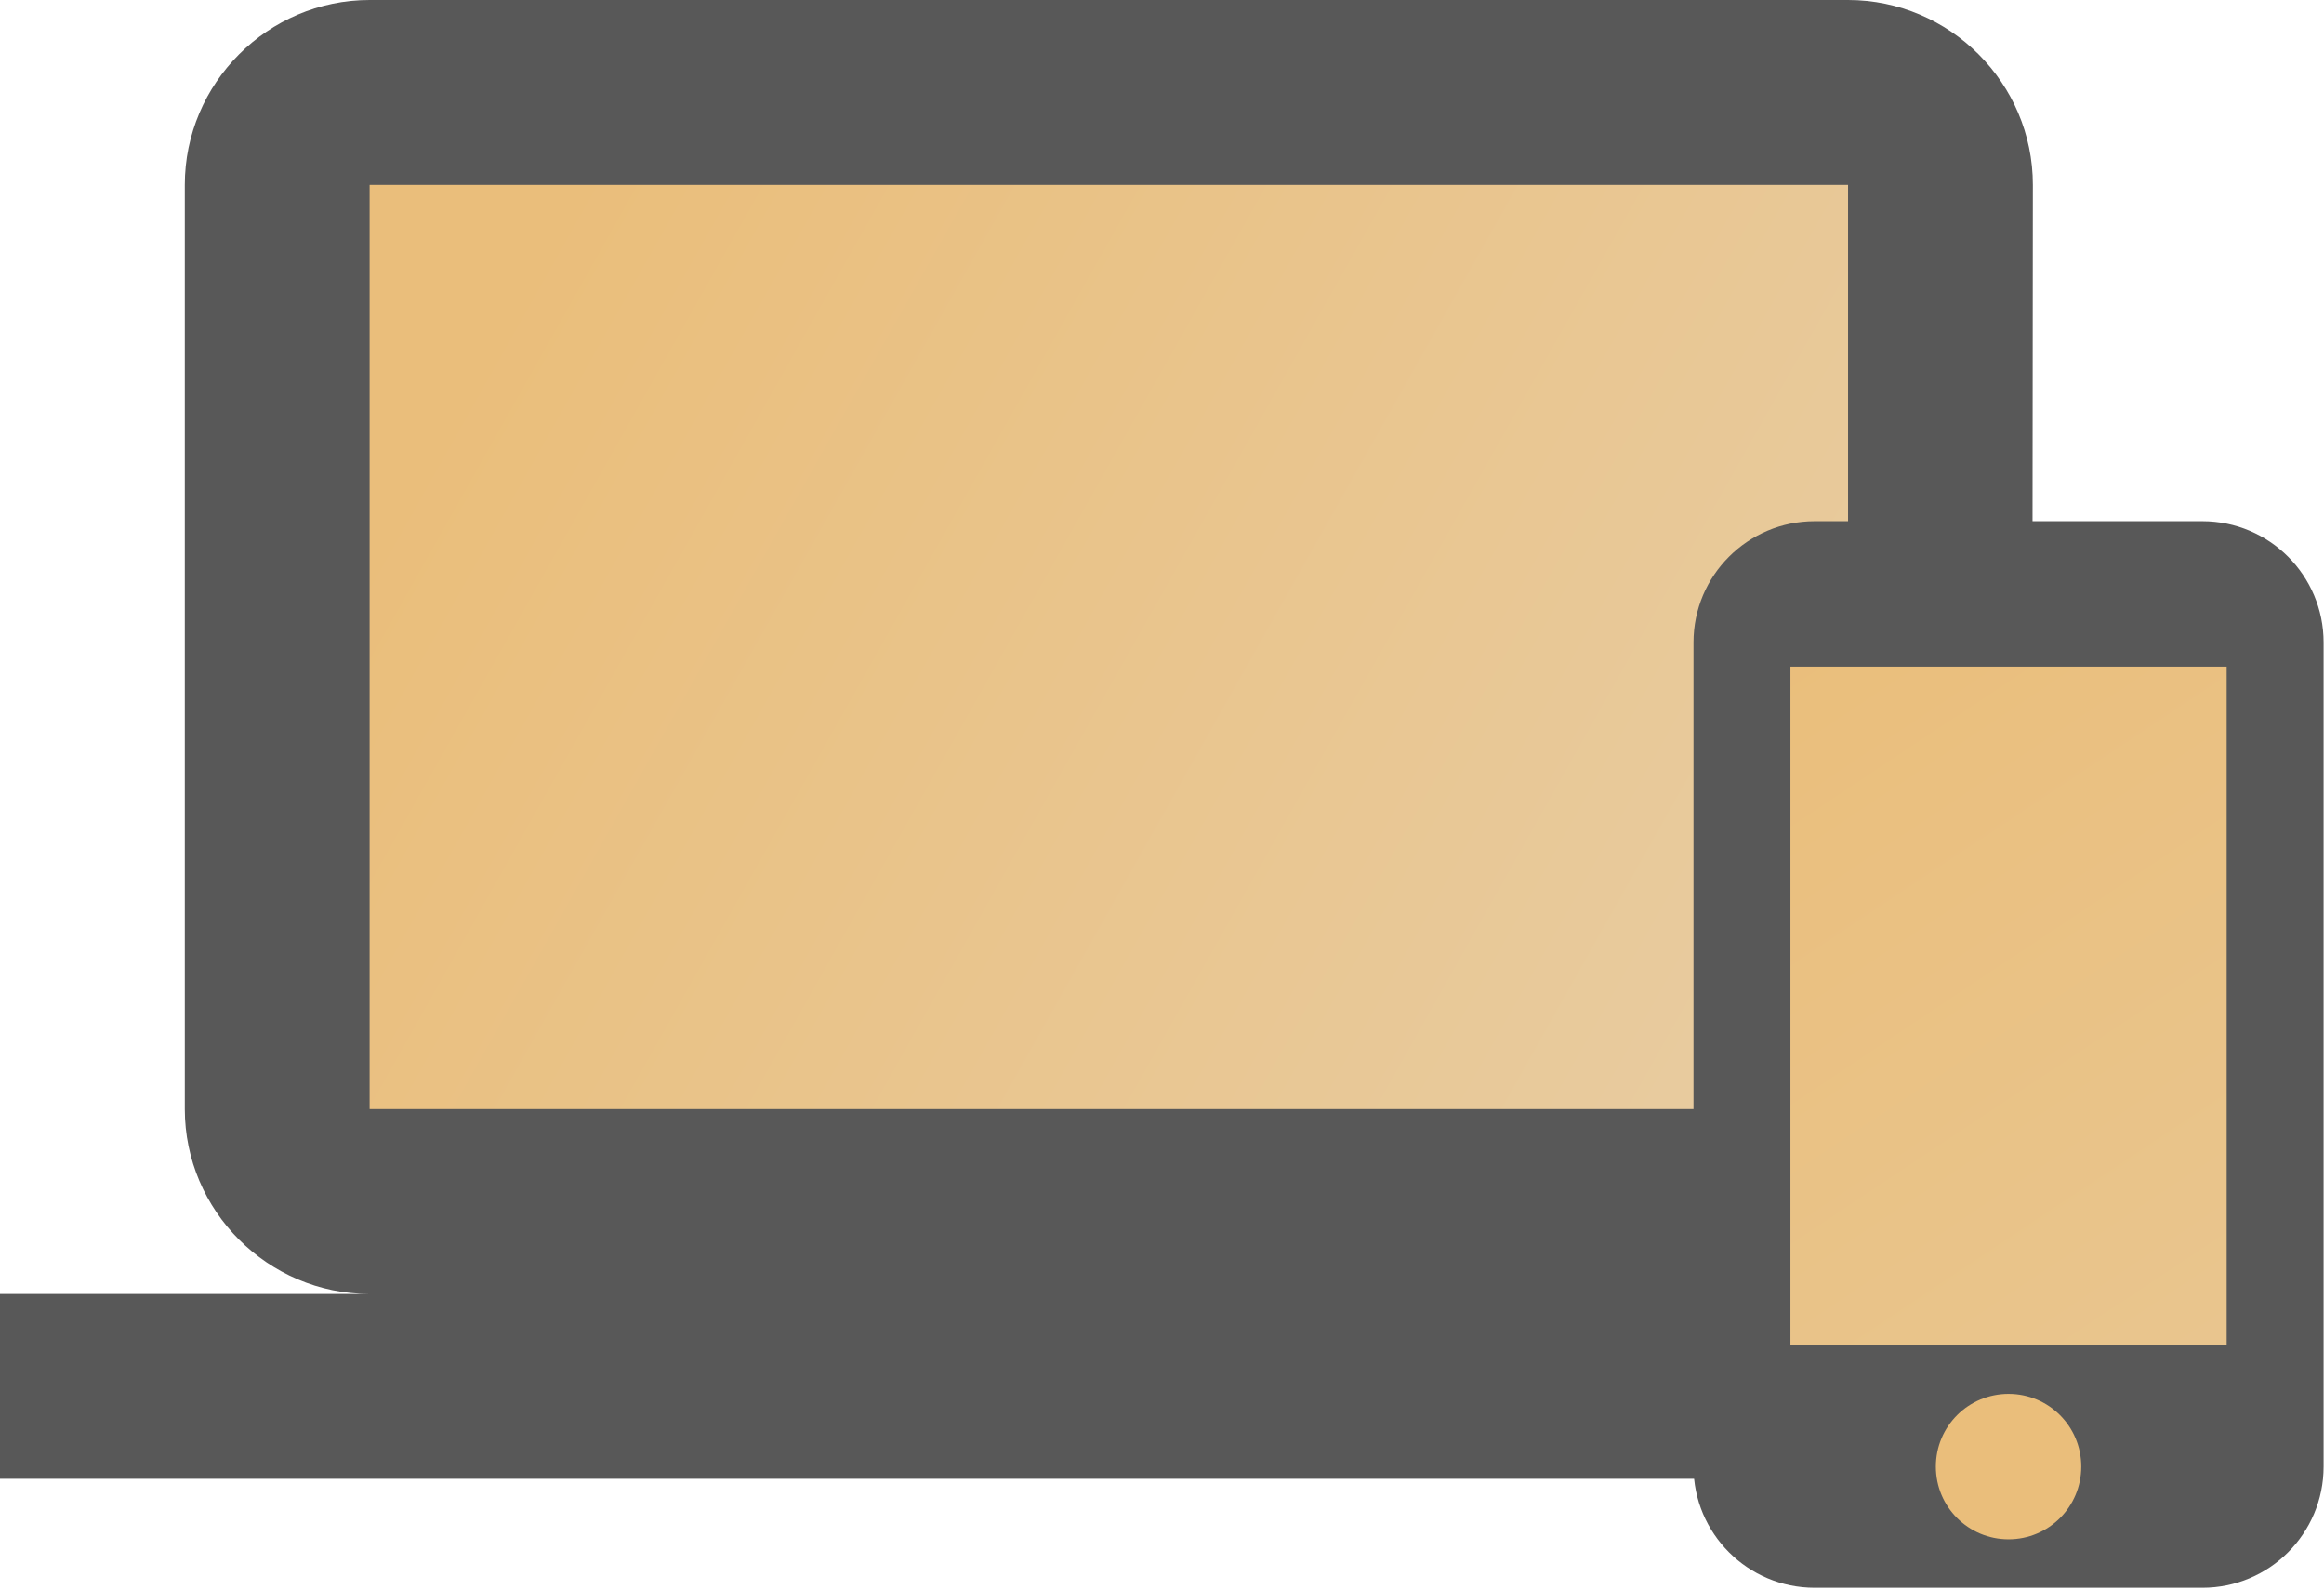 <svg width="446" height="305" viewBox="0 0 446 305" fill="none" xmlns="http://www.w3.org/2000/svg">
<path d="M365 21H50V230H365V21Z" fill="url(#paint0_linear)"/>
<path d="M354.661 248.263C374.168 248.263 389.95 232.303 389.95 212.797L390.128 35.466C390.128 15.96 374.168 0 354.661 0H70.932C51.426 0 35.466 15.96 35.466 35.466V212.797C35.466 232.303 51.426 248.263 70.932 248.263H0V283.729H425.594V248.263H354.661ZM70.932 35.466H354.661V212.797H70.932V35.466Z" fill="#585858"/>
<rect x="360" y="265" width="52" height="32" fill="#EABE7B"/>
<path d="M437 122H332V258H437V122Z" fill="url(#paint1_linear)"/>
<path d="M422.669 100H348.255C335.418 100 325 110.418 325 123.255V281.386C325 294.223 335.418 304.641 348.255 304.641H422.669C435.506 304.641 445.924 294.223 445.924 281.386V123.255C445.924 110.418 435.506 100 422.669 100ZM385.462 295.339C377.741 295.339 371.509 289.107 371.509 281.386C371.509 273.665 377.741 267.433 385.462 267.433C393.183 267.433 399.415 273.665 399.415 281.386C399.415 289.107 393.183 295.339 385.462 295.339ZM427.32 258.131H343.604V127.906H427.32V258.131Z" fill="#585858"/>
<defs>
<linearGradient id="paint0_linear" x1="56" y1="27" x2="449" y2="248.5" gradientUnits="userSpaceOnUse">
<stop offset="0.114" stop-color="#EABE7B"/>
<stop offset="1" stop-color="#E7D1AF"/>
</linearGradient>
<linearGradient id="paint1_linear" x1="338.5" y1="122" x2="437" y2="270" gradientUnits="userSpaceOnUse">
<stop stop-color="#EABE7B"/>
<stop offset="1" stop-color="#E9C690"/>
</linearGradient>
</defs>
</svg>
